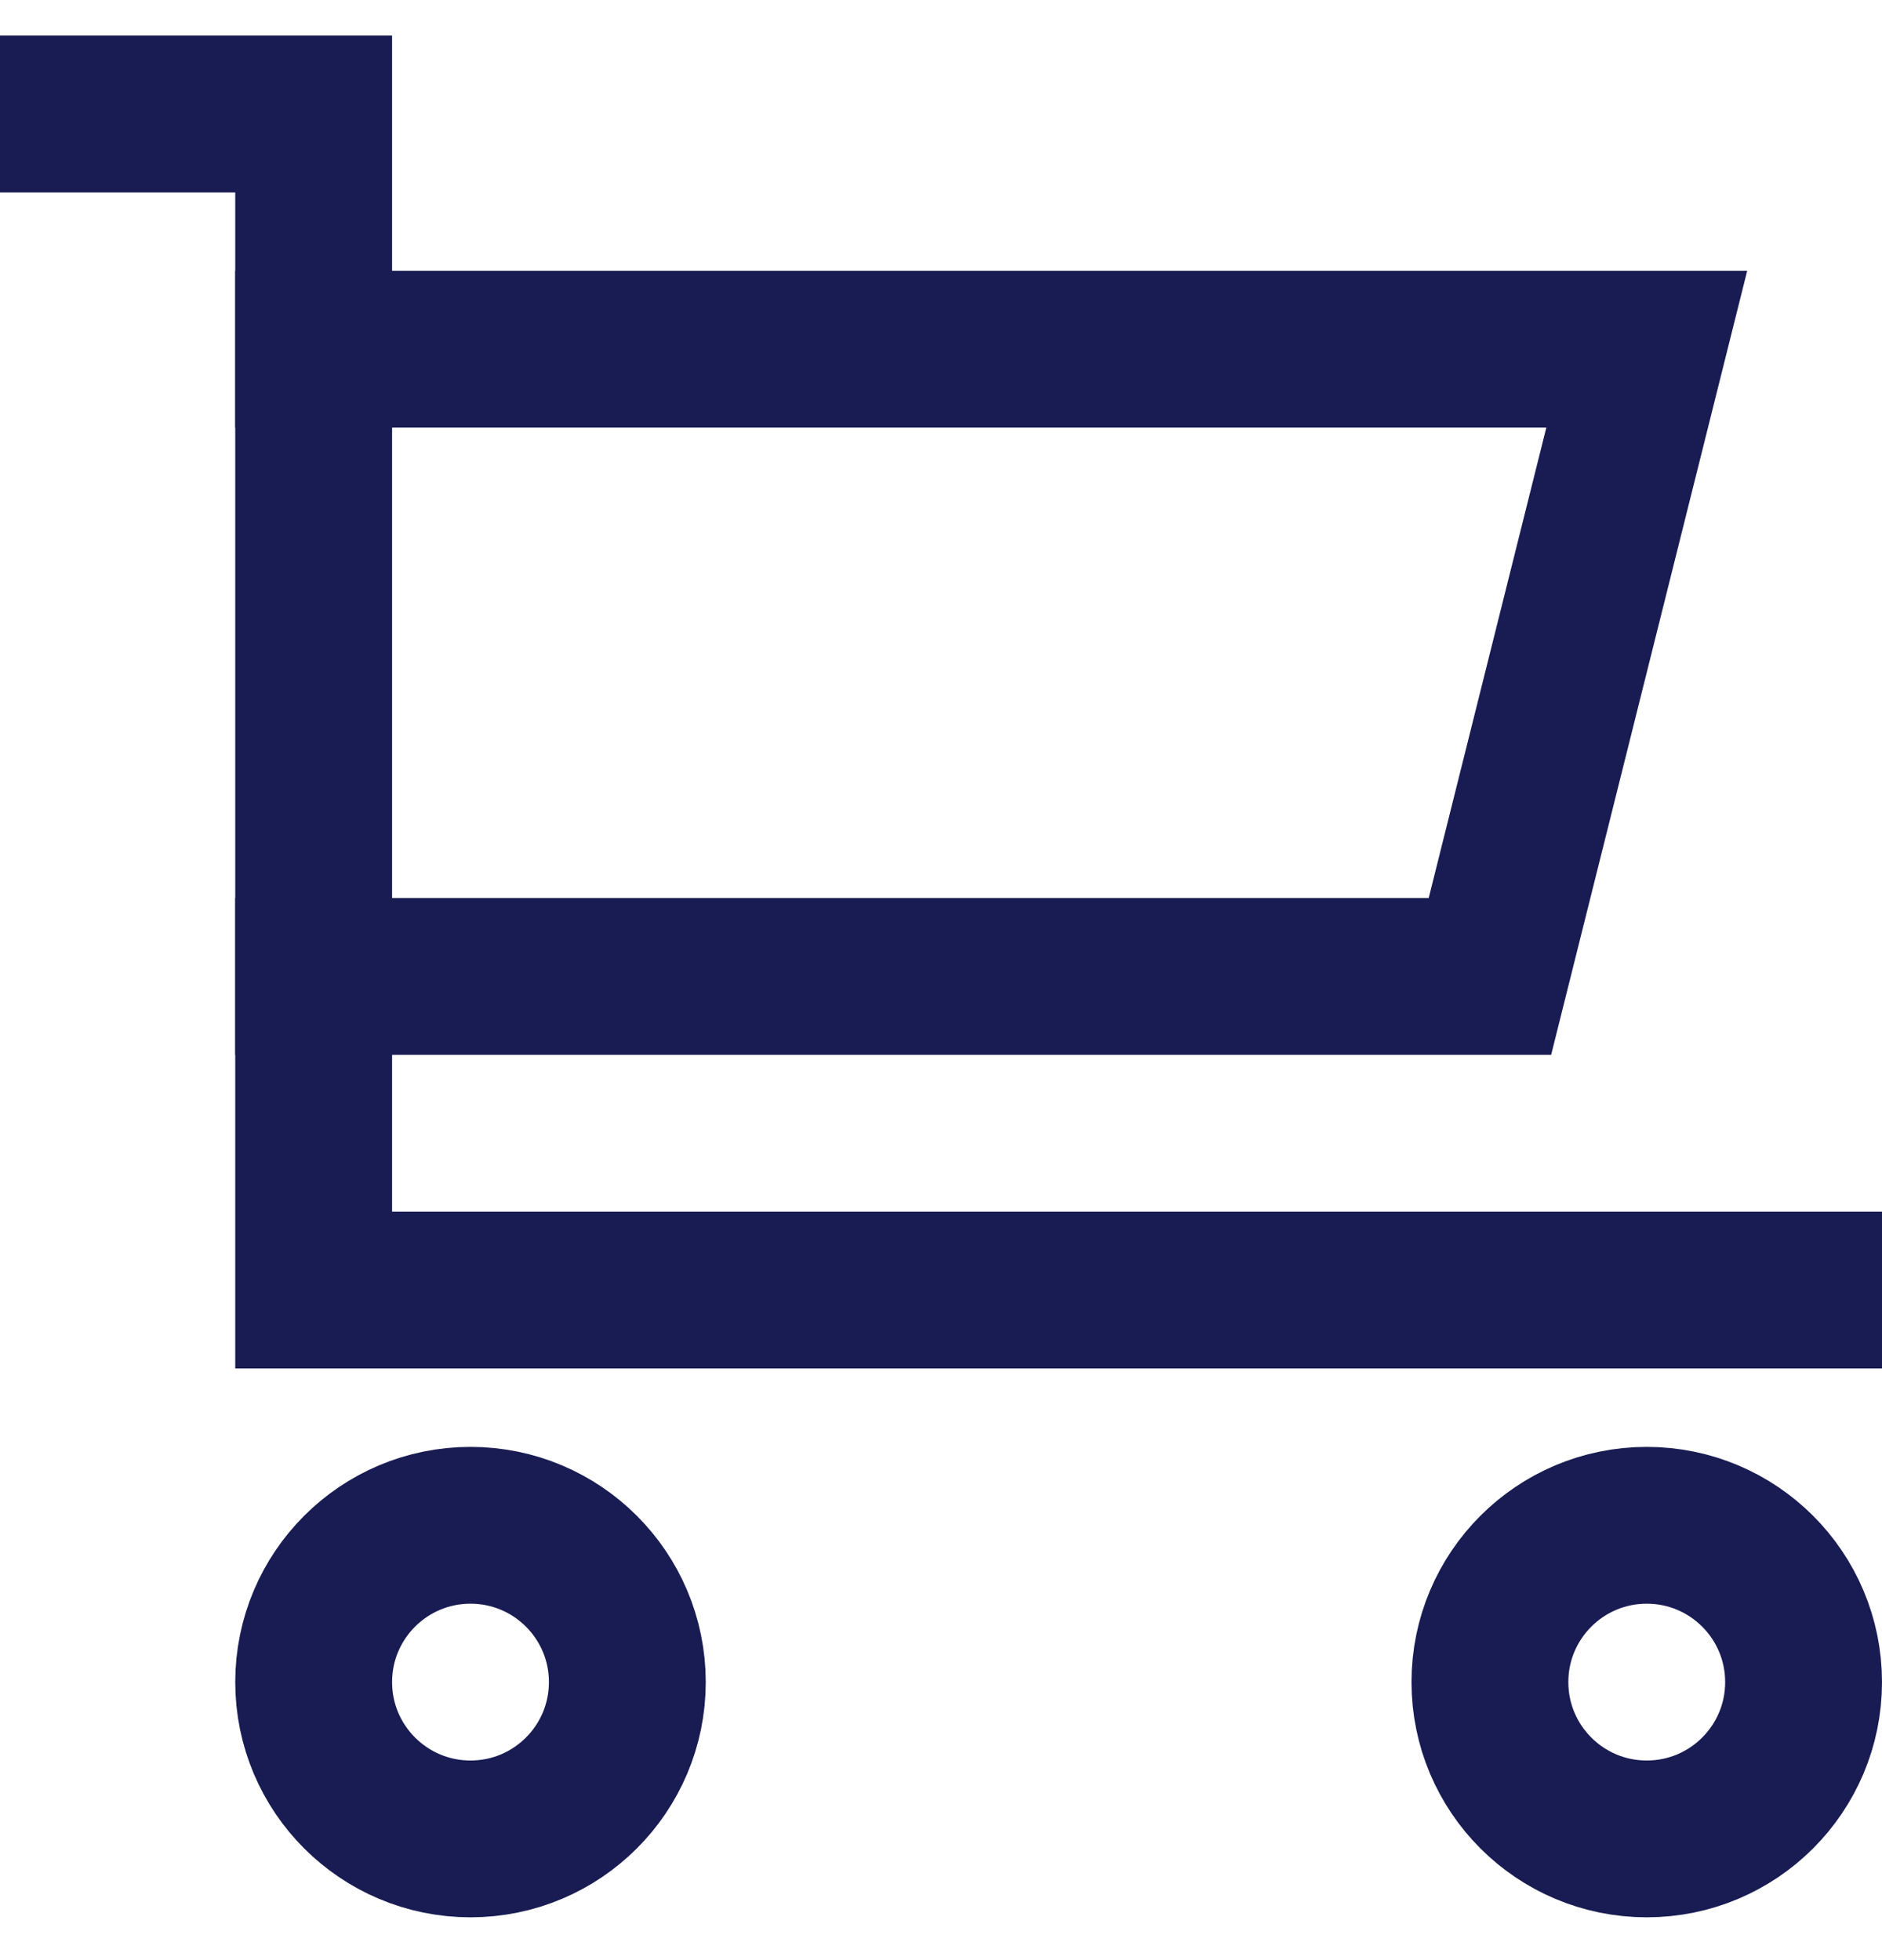 <?xml version="1.0" encoding="UTF-8"?>
<svg width="24px" height="25px" viewBox="0 0 24 25" version="1.1" xmlns="http://www.w3.org/2000/svg" xmlns:xlink="http://www.w3.org/1999/xlink">
    <!-- Generator: Sketch 48.2 (47327) - http://www.bohemiancoding.com/sketch -->
    <title>cart</title>
    <desc>Created with Sketch.</desc>
    <defs></defs>
    <g id="Desktop-Header" stroke="none" stroke-width="1" fill="none" fill-rule="evenodd" transform="translate(-1145, 0)" stroke-linecap="square">
        <g id="cart" stroke="#181C52" stroke-width="2">
            <g transform="translate(1146, 1.454)">
                <polyline id="Shape" points="0 0 3 0 3 15 22 15"></polyline>
                <circle id="Oval" cx="5" cy="20" r="2"></circle>
                <circle id="Oval" cx="20" cy="20" r="2"></circle>
                <polyline id="Shape" points="3 3 20 3 18 11 3 11"></polyline>
            </g>
        </g>
    </g>
</svg>
